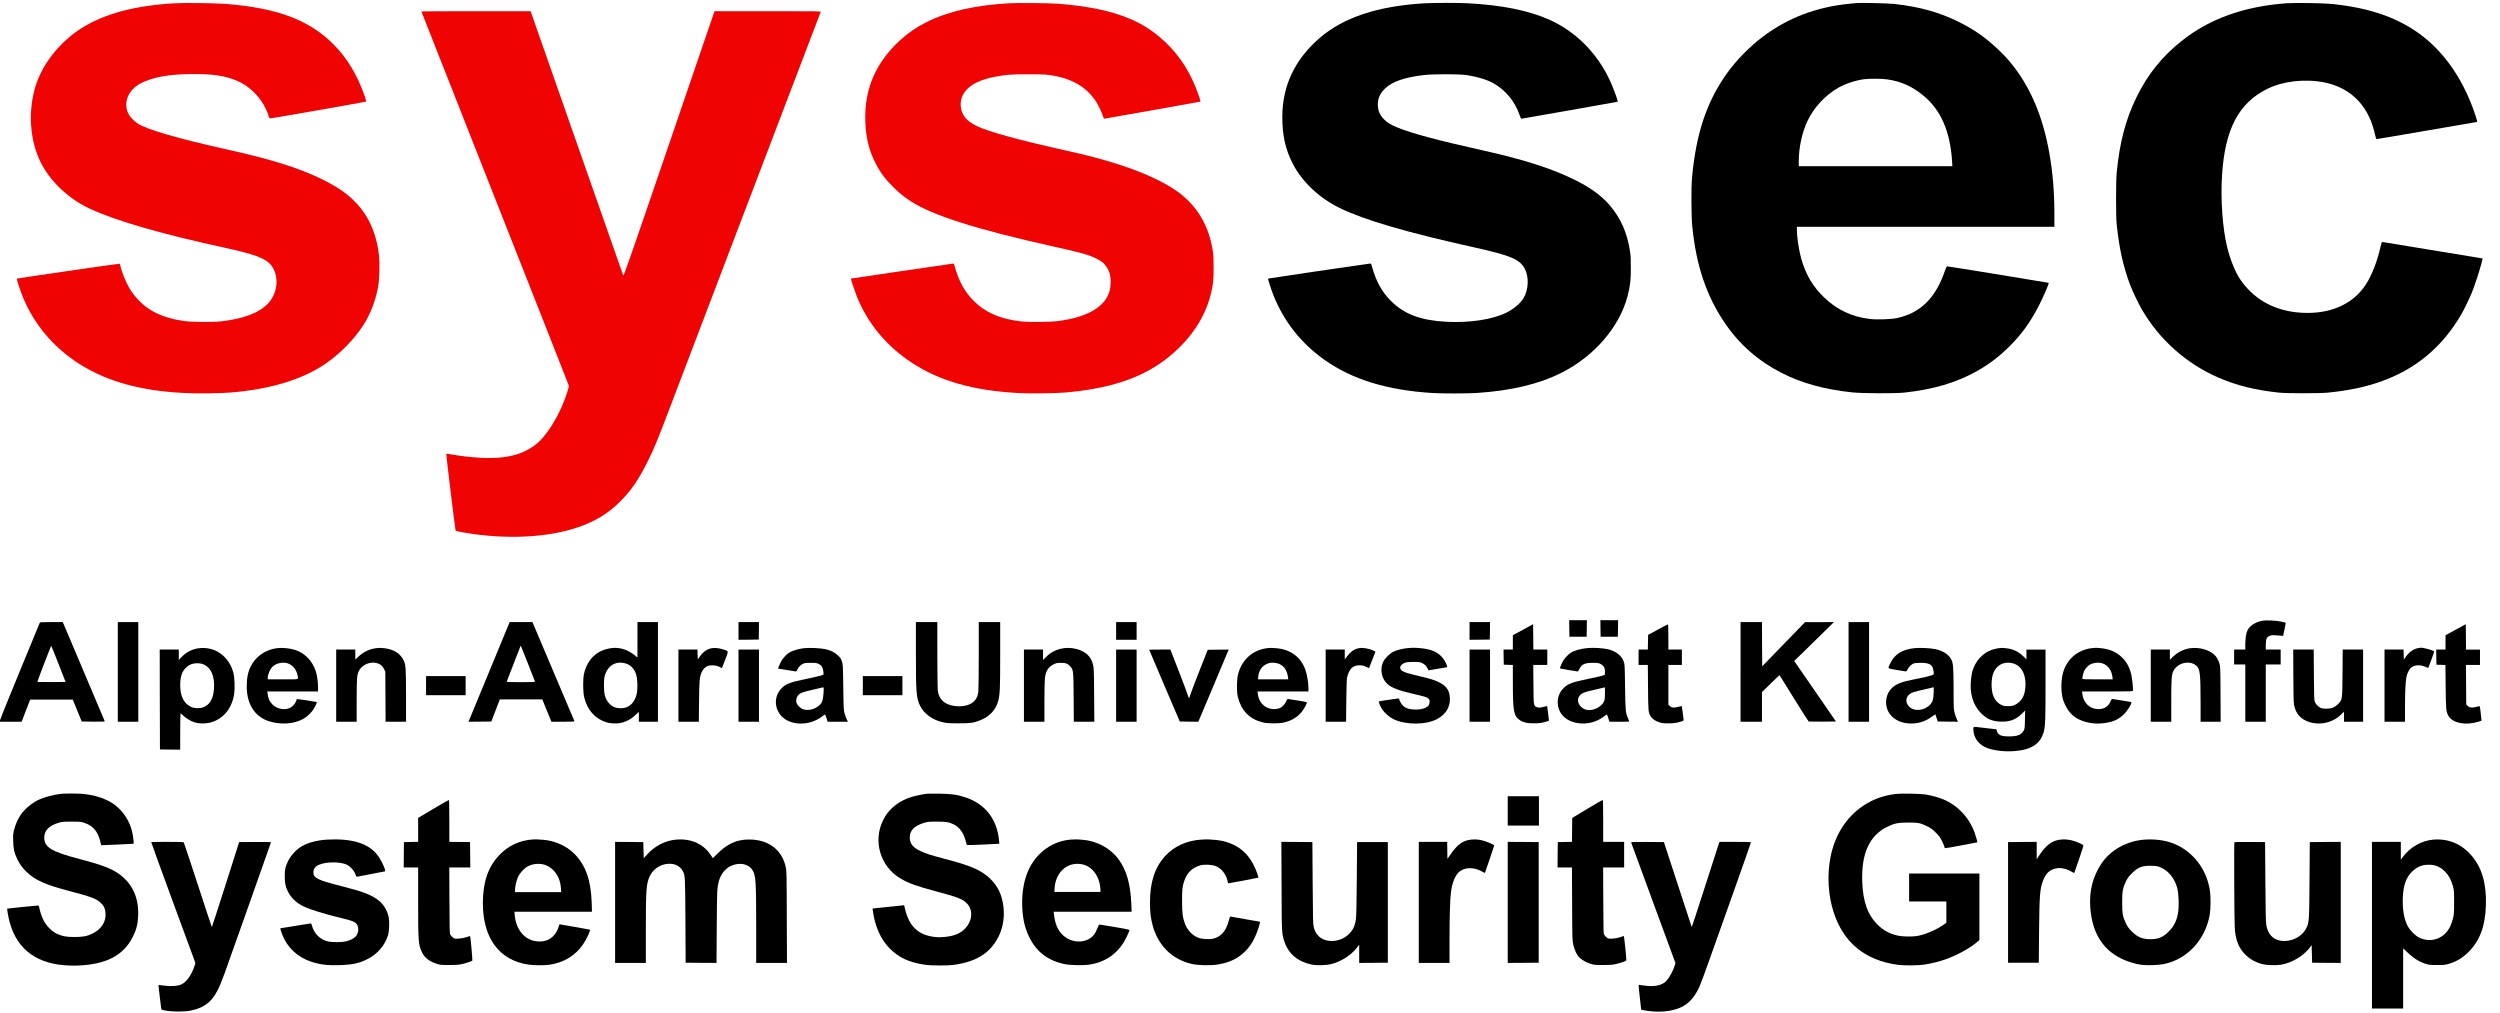 <?xml version="1.0" standalone="no"?>
<!DOCTYPE svg PUBLIC "-//W3C//DTD SVG 20010904//EN"
 "http://www.w3.org/TR/2001/REC-SVG-20010904/DTD/svg10.dtd">
<svg version="1.0" xmlns="http://www.w3.org/2000/svg"
 width="100%" height="100%" viewBox="0 0 5369 2176"
 preserveAspectRatio="xMidYMid meet">
<g transform="translate(0,2176) scale(0.1,-0.1)"
fill="#f00303" stroke="none">
<path d="M3760 21690 c-1011 -56 -1752 -292 -2260 -718 -386 -323 -657 -734
-764 -1159 -142 -558 -74 -1167 178 -1615 217 -384 586 -720 1009 -917 558
-261 1519 -540 2901 -841 744 -162 951 -253 1054 -463 113 -229 64 -533 -116
-728 -190 -206 -525 -334 -1017 -391 -167 -19 -619 -16 -780 6 -245 33 -460
96 -640 188 -206 105 -388 273 -520 477 -90 139 -195 390 -220 524 -4 21 -13
41 -20 43 -12 5 -2195 -313 -2203 -320 -7 -7 39 -158 90 -296 301 -815 930
-1456 1778 -1810 610 -255 1362 -373 2270 -357 179 3 384 11 455 17 861 71
1552 283 2049 628 310 215 610 523 801 822 152 236 263 529 316 825 27 152 37
490 20 657 -35 339 -140 652 -300 896 -209 317 -484 540 -943 761 -497 240
-1072 420 -2023 631 -1076 240 -1727 429 -1924 561 -80 53 -167 148 -197 214
-110 240 3 509 272 647 263 136 622 198 1150 198 418 0 674 -41 923 -149 304
-131 563 -419 666 -741 10 -30 21 -59 25 -63 7 -8 2059 351 2073 363 4 4 -9
53 -29 111 -159 459 -379 823 -674 1119 -524 523 -1203 778 -2310 866 -223 17
-875 26 -1090 14z"/>
<path d="M21670 21690 c-729 -42 -1310 -174 -1771 -405 -221 -110 -388 -225
-567 -388 -523 -477 -771 -1051 -749 -1737 11 -354 78 -627 222 -909 103 -201
215 -350 391 -521 131 -127 214 -194 360 -290 456 -301 1413 -606 3049 -970
513 -114 681 -157 819 -210 116 -45 229 -106 272 -148 48 -47 109 -141 128
-200 38 -112 38 -290 1 -415 -99 -335 -491 -557 -1115 -633 -178 -22 -619 -25
-785 -6 -449 52 -764 190 -1015 441 -194 195 -321 426 -406 739 -9 34 -22 62
-29 62 -16 0 -2199 -321 -2201 -323 -6 -6 73 -244 118 -359 227 -584 635
-1082 1183 -1443 601 -397 1319 -602 2295 -656 236 -13 791 -7 1000 11 932 79
1612 299 2137 692 508 380 853 866 991 1398 53 205 66 319 66 585 0 178 -4
271 -17 359 -81 546 -338 978 -759 1282 -334 240 -861 470 -1513 659 -278 81
-530 144 -960 240 -970 217 -1583 386 -1837 508 -226 108 -333 241 -345 432
-21 315 244 537 749 629 245 44 334 51 703 51 361 0 426 -5 625 -47 373 -79
656 -266 837 -553 43 -67 117 -226 139 -297 10 -32 22 -58 27 -58 14 0 2039
360 2059 366 15 5 12 19 -28 134 -163 468 -387 829 -708 1137 -351 338 -745
545 -1297 682 -283 70 -660 126 -1024 151 -205 15 -855 20 -1045 10z"/></g><g transform="translate(0,2176) scale(0.1,-0.1)"
fill="#000000" stroke="none">
<path d="M30590 21689 c-995 -58 -1734 -302 -2245 -741 -535 -460 -805 -1028
-806 -1698 0 -397 65 -693 222 -1001 200 -392 574 -745 1014 -958 535 -259
1433 -522 2895 -846 790 -176 974 -255 1081 -467 88 -173 75 -440 -29 -617
-64 -110 -208 -233 -362 -311 -298 -151 -800 -228 -1306 -200 -549 30 -903
165 -1189 454 -190 192 -317 423 -401 734 -14 51 -20 62 -38 62 -30 0 -2187
-318 -2192 -323 -8 -8 68 -243 122 -377 229 -562 597 -1023 1100 -1376 594
-416 1332 -642 2299 -704 206 -13 745 -13 950 0 749 48 1348 191 1836 438 702
356 1241 983 1413 1644 56 219 70 334 70 598 1 190 -3 272 -18 365 -62 403
-199 712 -445 998 -168 196 -413 373 -746 537 -496 245 -1089 434 -1990 635
-955 213 -1515 363 -1819 489 -141 58 -206 98 -282 173 -92 91 -133 190 -134
318 0 137 51 246 166 354 151 140 404 227 809 278 201 25 770 25 935 0 227
-34 425 -94 569 -173 264 -145 472 -399 570 -696 13 -38 28 -68 34 -68 7 0
475 82 1040 182 l1029 183 -5 31 c-7 40 -98 284 -148 394 -276 612 -744 1085
-1329 1343 -442 194 -1008 308 -1730 347 -211 11 -739 11 -940 -1z"/>
<path d="M39865 21694 c-22 -2 -89 -9 -150 -15 -704 -69 -1314 -301 -1850
-702 -287 -215 -580 -514 -781 -797 -432 -607 -659 -1288 -746 -2235 -20 -213
-16 -826 5 -1045 84 -841 303 -1492 698 -2075 312 -460 718 -817 1216 -1071
443 -225 912 -355 1523 -421 210 -22 913 -26 1110 -5 631 67 1130 215 1576
467 246 139 453 296 663 500 285 278 482 551 675 935 94 187 204 445 194 456
-6 5 -2149 354 -2179 354 -12 0 -27 -29 -53 -105 -201 -581 -525 -898 -1031
-1007 -117 -25 -430 -36 -570 -19 -393 46 -714 197 -993 466 -239 230 -389
485 -486 822 -53 186 -96 466 -96 629 l0 64 2765 0 2765 0 0 283 c0 912 -144
1731 -416 2369 -196 461 -460 847 -792 1157 -280 262 -516 427 -842 589 -416
208 -841 326 -1385 387 -132 15 -721 29 -820 19z m668 -1639 c295 -45 518
-143 755 -333 392 -314 597 -779 636 -1444 l5 -88 -1649 0 -1650 0 0 108 c0
293 72 622 189 867 137 288 380 550 656 708 154 89 376 162 560 186 118 15
385 12 498 -4z"/>
<path d="M49105 21690 c-912 -67 -1654 -333 -2250 -807 -420 -333 -733 -723
-970 -1208 -235 -480 -364 -972 -427 -1625 -18 -184 -18 -941 0 -1110 56 -527
141 -908 291 -1305 48 -126 180 -402 249 -520 379 -654 965 -1173 1658 -1470
384 -165 782 -263 1284 -317 168 -18 877 -18 1055 0 426 43 775 114 1101 226
774 265 1362 754 1773 1473 60 106 162 317 216 448 53 129 159 448 199 602
l34 132 -26 5 c-26 6 -2088 343 -2126 349 -16 2 -22 -13 -42 -103 -69 -310
-185 -608 -312 -805 -255 -397 -699 -615 -1252 -615 -621 0 -1113 241 -1438
703 -110 156 -227 441 -291 707 -100 412 -143 1014 -111 1540 62 992 353 1552
967 1859 337 169 817 224 1230 141 508 -102 867 -421 1032 -915 22 -66 48
-160 58 -209 10 -49 23 -90 29 -93 5 -2 490 80 1077 182 587 102 1071 185
1077 185 17 0 12 23 -36 167 -236 702 -615 1272 -1104 1659 -503 398 -1130
624 -1970 709 -178 19 -801 28 -975 15z"/></g><g transform="translate(0,2176) scale(0.1,-0.1)"
fill="#f00303" stroke="none">
<path d="M9050 21514 c0 -3 712 -1808 1581 -4012 870 -2204 1584 -4016 1586
-4027 5 -24 -61 -227 -123 -378 -150 -367 -381 -718 -574 -872 -296 -236 -666
-327 -1208 -296 -212 13 -423 37 -616 71 -60 11 -110 19 -112 17 -7 -6 192
-1647 201 -1656 6 -5 92 -23 191 -40 889 -152 1778 -110 2437 115 376 129 653
299 912 559 232 232 387 459 587 860 134 266 232 506 507 1235 185 492 2997
7868 3206 8413 7 16 -51 17 -1136 17 l-1144 0 -975 -2851 c-869 -2543 -976
-2848 -986 -2824 -6 14 -456 1297 -1000 2851 l-989 2824 -1172 0 c-645 0
-1173 -3 -1173 -6z"/></g><g transform="translate(0,2176) scale(0.1,-0.1)"
fill="#000000" stroke="none">
<path d="M33702 8263 l3 -178 185 0 185 0 3 178 2 177 -190 0 -190 0 2 -177z"/>
<path d="M34372 8263 l3 -178 185 0 185 0 3 178 2 177 -190 0 -190 0 2 -177z"/>
<path d="M48592 8430 c-153 -28 -272 -103 -324 -204 -29 -56 -47 -173 -48
-303 l0 -113 -120 0 -120 0 0 -160 0 -160 120 0 120 0 0 -615 0 -615 220 0
220 0 0 615 0 615 160 0 160 0 0 160 0 160 -160 0 -160 0 0 98 c1 129 19 172
84 197 38 15 63 17 139 11 50 -4 105 -8 121 -9 l29 -2 29 139 c16 76 27 140
25 143 -3 2 -47 13 -98 24 -108 23 -319 33 -397 19z"/>
<path d="M853 8383 c-4 -10 -197 -479 -430 -1043 -233 -563 -423 -1037 -423
-1052 l0 -28 233 0 232 0 91 238 92 237 457 0 458 0 96 -235 96 -235 249 -3
c233 -2 248 -1 243 15 -4 15 -658 1559 -849 2006 l-50 117 -244 0 c-224 0
-245 -1 -251 -17z m404 -881 l151 -387 -300 -3 c-166 -1 -303 0 -306 2 -5 6
291 776 298 776 3 0 73 -175 157 -388z"/>
<path d="M2530 7330 l0 -1070 220 0 220 0 0 1070 0 1070 -220 0 -220 0 0
-1070z"/>
<path d="M10541 7421 c-222 -539 -421 -1020 -442 -1070 l-38 -91 245 2 246 3
91 238 91 237 456 0 457 0 47 -117 c26 -65 70 -173 98 -240 l50 -123 250 0
c137 0 248 4 246 9 -1 4 -205 486 -453 1069 l-450 1062 -245 0 -245 0 -404
-979z m799 84 c78 -198 145 -368 147 -377 5 -17 -14 -18 -302 -18 -242 0 -306
3 -302 13 6 15 273 705 288 744 8 22 12 25 19 13 4 -8 72 -177 150 -375z"/>
<path d="M13690 8019 l0 -381 -52 44 c-142 119 -319 179 -483 162 -319 -32
-536 -227 -612 -550 -28 -121 -25 -397 5 -517 67 -268 234 -454 472 -528 106
-34 265 -34 365 -1 108 36 183 81 262 156 l73 69 0 -107 0 -106 205 0 205 0 0
1070 0 1070 -220 0 -220 0 0 -381z m-266 -504 c113 -29 195 -111 236 -234 31
-91 39 -303 16 -414 -30 -147 -111 -255 -223 -297 -81 -31 -206 -25 -278 12
-96 50 -165 146 -191 267 -18 86 -18 319 0 386 61 227 231 334 440 280z"/>
<path d="M15860 8210 l0 -190 218 2 217 3 3 188 2 187 -220 0 -220 0 0 -190z"/>
<path d="M19670 7728 c0 -853 9 -960 91 -1128 86 -173 269 -304 494 -353 87
-18 131 -21 335 -21 258 0 314 8 457 64 204 78 343 228 392 422 36 138 41 270
41 990 l0 698 -230 0 -230 0 0 -712 c0 -392 -5 -746 -10 -786 -12 -93 -37
-149 -90 -202 -87 -87 -239 -124 -418 -102 -216 28 -340 142 -363 336 -4 39
-8 385 -9 769 l0 697 -230 0 -230 0 0 -672z"/>
<path d="M23970 8210 l0 -190 220 0 220 0 0 190 0 190 -220 0 -220 0 0 -190z"/>
<path d="M31560 8210 l0 -190 218 2 217 3 3 188 2 187 -220 0 -220 0 0 -190z"/>
<path d="M37380 7330 l0 -1070 230 0 230 0 0 319 0 319 143 139 c78 77 163
159 188 182 l47 41 307 -496 c170 -273 313 -498 319 -500 6 -2 140 -3 298 -2
l287 3 -448 650 -449 650 277 269 c152 149 344 337 426 418 l150 148 -310 -1
-310 0 -460 -474 -460 -474 -3 475 -2 474 -230 0 -230 0 0 -1070z"/>
<path d="M39700 7330 l0 -1070 220 0 220 0 0 1070 0 1070 -220 0 -220 0 0
-1070z"/>
<path d="M32708 8236 l-218 -118 0 -154 0 -154 -100 0 -100 0 2 -162 3 -163
98 -3 97 -3 0 -362 c1 -630 17 -721 138 -814 73 -56 165 -78 317 -77 124 1
192 11 291 46 l30 11 -18 155 c-10 85 -20 157 -22 159 -2 2 -15 -1 -29 -6 -15
-6 -55 -15 -90 -21 -53 -10 -70 -9 -100 3 -73 31 -72 22 -75 489 l-4 418 151
0 151 0 0 165 0 165 -150 0 -150 0 -2 273 -3 272 -217 -119z"/>
<path d="M52738 8237 l-218 -119 0 -154 0 -154 -100 0 -100 0 2 -162 3 -163
96 -3 97 -3 5 -467 c5 -492 9 -528 55 -618 83 -161 366 -220 646 -134 l69 22
-7 71 c-3 40 -11 112 -18 160 -9 75 -13 87 -27 82 -9 -4 -47 -13 -86 -22 -82
-17 -127 -8 -166 33 l-24 26 -3 424 -3 424 150 0 151 0 0 165 0 165 -150 0
-150 0 -2 273 -3 272 -217 -118z"/>
<path d="M35600 8237 l-205 -112 -3 -158 -3 -157 -99 0 -100 0 0 -165 0 -165
99 0 100 0 4 -482 c4 -525 6 -544 60 -625 40 -59 93 -95 182 -125 58 -19 91
-23 195 -23 120 1 180 9 282 42 47 14 48 15 43 51 -3 20 -12 90 -19 155 -8 65
-16 120 -18 122 -2 2 -37 -6 -78 -16 -92 -24 -143 -18 -182 21 l-28 28 0 426
0 426 145 0 145 0 0 165 0 165 -145 0 -145 0 0 270 c0 210 -3 270 -12 270 -7
-1 -105 -51 -218 -113z"/>
<path d="M4272 7839 c-146 -19 -273 -84 -374 -192 l-58 -60 0 111 0 112 -205
0 -205 0 2 -1072 3 -1073 218 -3 217 -2 0 390 c0 214 4 390 8 390 4 0 24 -16
43 -36 56 -58 175 -132 252 -156 107 -34 271 -32 384 6 256 84 432 312 473
613 17 127 8 343 -19 448 -67 257 -252 450 -489 509 -79 20 -175 26 -250 15z
m114 -354 c152 -75 225 -251 210 -507 -13 -225 -87 -353 -235 -409 -78 -29
-195 -23 -267 14 -150 77 -224 230 -224 467 0 210 54 332 181 417 88 58 237
66 335 18z"/>
<path d="M5948 7840 c-241 -30 -456 -177 -560 -385 -63 -125 -90 -258 -89
-440 0 -377 173 -647 476 -744 252 -81 544 -61 736 50 123 71 218 176 275 305
18 40 21 56 12 58 -24 8 -420 68 -422 64 -1 -2 -10 -24 -20 -51 -26 -69 -94
-133 -163 -153 -119 -35 -255 0 -341 86 -64 64 -90 122 -106 238 l-6 42 545 0
545 0 0 103 c0 113 -21 250 -52 342 -72 216 -238 384 -443 448 -114 36 -274
51 -387 37z m266 -340 c91 -46 151 -128 175 -238 21 -102 56 -92 -314 -92
l-325 0 0 28 c0 82 47 190 107 247 89 84 248 109 357 55z"/>
<path d="M8080 7840 c-148 -19 -274 -80 -386 -185 l-64 -60 0 107 0 108 -205
0 -205 0 0 -775 0 -775 220 0 220 0 0 448 c0 463 6 553 41 631 63 143 247 224
403 177 67 -20 110 -58 143 -123 l28 -58 3 -537 3 -538 219 0 220 0 0 558 c-1
605 -5 666 -55 768 -34 70 -96 136 -168 178 -104 62 -279 93 -417 76z"/>
<path d="M15290 7840 c-103 -18 -179 -69 -257 -175 l-48 -65 -3 105 -3 105
-204 0 -205 0 0 -775 0 -775 219 0 219 0 5 438 c5 459 11 520 55 623 28 63 74
114 125 134 78 31 212 17 285 -31 13 -9 25 -14 26 -12 2 2 33 82 70 178 76
201 79 183 -42 223 -88 28 -177 38 -242 27z"/>
<path d="M17273 7840 c-101 -11 -217 -42 -291 -78 -84 -41 -173 -136 -221
-235 -45 -93 -57 -127 -43 -127 6 0 88 -13 184 -30 95 -16 180 -30 190 -30 9
0 20 12 26 28 19 52 70 109 119 133 43 21 62 24 173 24 113 0 130 -2 175 -25
60 -30 83 -66 97 -156 8 -53 7 -68 -3 -75 -25 -15 -166 -49 -386 -94 -324 -66
-421 -104 -514 -202 -200 -211 -133 -556 133 -688 227 -111 526 -76 743 88 33
25 62 44 65 42 4 -2 17 -38 30 -79 l24 -76 218 0 218 0 -25 51 c-15 28 -36 85
-47 127 -19 71 -22 114 -28 562 -6 469 -7 487 -29 555 -19 57 -33 79 -80 125
-71 69 -165 116 -281 140 -105 22 -333 32 -447 20z m417 -882 c-1 -109 -19
-236 -38 -274 -72 -139 -294 -214 -430 -145 -43 22 -98 80 -113 118 -24 64 -1
148 54 194 35 30 117 57 285 94 86 19 171 39 187 44 52 16 55 14 55 -31z"/>
<path d="M22852 7840 c-88 -12 -158 -34 -228 -71 -73 -39 -93 -55 -166 -126
l-58 -56 0 111 0 112 -205 0 -205 0 0 -775 0 -775 220 0 220 0 0 415 c0 229 5
459 10 513 18 164 75 253 200 311 46 22 69 26 145 26 103 0 149 -18 203 -79
64 -73 65 -85 70 -663 l3 -523 221 0 220 0 -4 578 c-4 550 -6 581 -26 655 -26
96 -59 152 -123 212 -110 103 -317 159 -497 135z"/>
<path d="M27211 7840 c-316 -43 -544 -251 -623 -565 -29 -117 -32 -371 -5
-479 74 -296 246 -475 527 -548 120 -31 367 -31 483 0 159 43 264 108 359 219
56 66 126 199 112 212 -5 4 -90 21 -189 36 -99 15 -192 29 -206 32 -23 4 -27
0 -43 -40 -22 -58 -78 -123 -129 -149 -23 -11 -69 -23 -103 -26 -198 -15 -356
119 -380 323 l-7 55 547 0 546 0 0 73 c0 39 -7 119 -15 177 -42 314 -185 520
-433 624 -117 49 -310 73 -441 56z m273 -344 c99 -48 157 -139 175 -270 l8
-56 -325 0 -325 0 6 63 c13 138 93 242 220 283 66 22 174 13 241 -20z"/>
<path d="M29183 7840 c-102 -21 -176 -73 -258 -182 l-45 -60 0 106 0 106 -205
0 -205 0 0 -775 0 -775 219 0 219 0 5 448 c3 252 9 467 15 492 44 193 122 272
268 272 61 0 84 -5 139 -31 l66 -30 9 22 c5 12 36 92 69 177 l59 155 -44 23
c-83 43 -232 68 -311 52z"/>
<path d="M30205 7838 c-100 -11 -210 -40 -284 -76 -73 -35 -179 -140 -214
-212 -77 -159 -39 -362 88 -479 91 -82 238 -139 550 -211 254 -59 297 -72 328
-100 26 -23 30 -34 29 -75 0 -59 -23 -92 -83 -122 -63 -33 -150 -46 -259 -40
-108 6 -175 29 -228 80 -35 33 -82 115 -82 142 0 8 -8 15 -17 15 -33 -1 -415
-58 -420 -64 -10 -10 29 -106 66 -163 52 -80 157 -174 244 -216 260 -128 694
-129 937 -1 192 101 290 262 277 461 -11 182 -94 279 -312 366 -84 33 -148 50
-465 126 -219 52 -290 89 -290 152 0 41 43 85 103 105 39 14 84 18 182 19 115
0 136 -3 180 -23 63 -29 91 -55 121 -113 l23 -46 193 33 c106 19 196 34 201
34 28 0 -36 139 -95 207 -108 125 -237 180 -473 203 -125 11 -186 11 -300 -2z"/>
<path d="M34105 7843 c-149 -12 -289 -50 -370 -101 -57 -36 -140 -125 -173
-186 -30 -56 -66 -145 -61 -151 5 -4 360 -65 380 -65 8 0 23 18 33 41 50 112
115 144 291 144 108 0 125 -3 170 -25 67 -34 97 -89 93 -175 l-3 -59 -60 -18
c-33 -11 -168 -41 -300 -68 -343 -71 -426 -102 -526 -197 -131 -125 -164 -334
-79 -503 87 -172 296 -271 540 -257 151 9 284 59 405 150 33 25 62 44 65 42 4
-2 17 -38 30 -79 l24 -76 213 0 c117 0 213 2 213 5 0 3 -11 32 -25 65 -56 132
-57 149 -65 670 -6 466 -7 488 -29 553 -40 122 -170 224 -332 262 -113 26
-307 39 -434 28z m363 -980 c-3 -117 -7 -144 -25 -178 -52 -98 -188 -174 -314
-175 -166 -1 -292 167 -218 289 43 72 94 94 327 146 86 19 171 39 187 44 17 5
34 10 38 10 5 1 7 -61 5 -136z"/>
<path d="M41113 7840 c-256 -27 -421 -128 -511 -313 -66 -135 -80 -119 131
-155 101 -18 190 -32 199 -32 8 0 23 18 33 41 24 53 87 114 133 131 22 8 83
13 152 13 179 0 246 -36 269 -145 20 -95 17 -106 -36 -124 -78 -25 -198 -53
-370 -85 -268 -52 -382 -95 -475 -180 -71 -65 -114 -148 -128 -247 -43 -311
215 -543 580 -521 152 9 280 57 408 152 35 25 65 45 66 43 1 -2 12 -37 26 -78
l25 -75 217 -3 217 -2 -24 53 c-14 30 -35 89 -47 133 -21 75 -22 100 -23 529
-2 490 -8 552 -60 640 -57 98 -180 173 -332 204 -108 23 -335 33 -450 21z
m414 -960 c-7 -146 -19 -188 -69 -245 -123 -140 -350 -164 -460 -48 -78 82
-76 189 6 260 42 38 107 59 330 108 87 19 161 37 164 40 3 3 12 5 20 5 13 0
14 -18 9 -120z"/>
<path d="M42955 7844 c-195 -25 -320 -87 -443 -218 -67 -72 -129 -188 -156
-291 -9 -33 -21 -113 -28 -177 -30 -290 45 -538 211 -708 129 -131 238 -179
421 -187 198 -9 332 41 463 170 l69 68 -4 -193 c-3 -175 -5 -197 -25 -234 -50
-95 -132 -128 -318 -129 -174 0 -243 32 -261 124 -4 19 -13 31 -23 31 -9 0
-110 11 -226 25 -288 34 -258 40 -253 -53 8 -147 94 -275 236 -350 137 -73
409 -112 651 -92 367 30 558 160 626 426 30 118 35 257 35 1002 l0 752 -205 0
-205 0 0 -106 0 -106 -56 57 c-75 76 -161 130 -253 159 -75 23 -197 37 -256
30z m257 -325 c147 -31 249 -152 278 -331 22 -138 4 -302 -45 -398 -35 -69
-104 -136 -173 -168 -48 -22 -71 -27 -147 -27 -79 0 -97 4 -147 28 -149 73
-216 231 -206 481 6 132 32 219 87 292 83 110 208 153 353 123z"/>
<path d="M44913 7839 c-141 -16 -290 -83 -393 -176 -170 -154 -250 -359 -250
-642 0 -169 25 -287 84 -406 91 -183 203 -281 391 -344 155 -51 303 -63 475
-36 167 25 271 73 383 175 87 80 198 264 165 274 -7 3 -92 16 -188 31 -96 15
-187 29 -202 32 -25 5 -29 1 -52 -50 -52 -119 -149 -174 -286 -165 -169 12
-294 136 -318 316 l-9 62 544 0 c488 0 544 2 550 16 9 25 -15 261 -37 353 -39
161 -105 278 -215 378 -115 106 -253 164 -436 183 -111 11 -103 11 -206 -1z
m271 -338 c102 -50 167 -149 182 -276 l7 -55 -327 0 c-263 0 -326 3 -326 13 0
37 24 136 42 172 24 49 82 111 123 133 92 48 215 53 299 13z"/>
<path d="M47049 7840 c-142 -17 -275 -82 -385 -186 l-64 -62 0 109 0 109 -205
0 -205 0 0 -775 0 -775 220 0 220 0 0 439 c0 451 7 563 39 637 80 181 337 254
489 137 89 -68 101 -161 102 -795 l0 -418 216 0 215 0 -3 598 c-3 577 -4 599
-25 659 -26 78 -62 139 -105 180 -113 108 -320 166 -509 143z"/>
<path d="M51928 7840 c-98 -17 -193 -86 -270 -197 l-33 -48 -3 108 -3 107
-204 0 -205 0 0 -775 0 -775 220 0 220 0 0 313 c0 327 12 565 32 655 18 84 67
172 113 204 74 52 192 54 300 4 48 -22 54 -23 60 -8 55 138 124 335 120 342
-16 25 -245 87 -293 79 -4 -1 -28 -5 -54 -9z"/>
<path d="M15860 7035 l0 -775 220 0 220 0 0 775 0 775 -220 0 -220 0 0 -775z"/>
<path d="M23970 7035 l0 -775 220 0 220 0 0 775 0 775 -220 0 -220 0 0 -775z"/>
<path d="M24680 7806 c0 -2 148 -350 328 -772 l329 -769 199 -3 199 -2 250
592 c137 326 284 675 326 776 l77 182 -225 -2 -226 -3 -148 -375 c-82 -206
-172 -440 -200 -520 -27 -79 -51 -146 -53 -148 -2 -2 -20 45 -40 105 -19 59
-109 296 -198 525 l-163 418 -227 0 c-126 0 -228 -2 -228 -4z"/>
<path d="M31560 7035 l0 -775 220 0 220 0 0 775 0 775 -220 0 -220 0 0 -775z"/>
<path d="M49252 7228 c4 -569 5 -585 27 -657 41 -138 114 -225 235 -285 244
-120 563 -67 759 125 l67 66 0 -108 0 -109 205 0 205 0 0 775 0 775 -219 0
-219 0 -4 -502 c-5 -588 -3 -575 -96 -668 -75 -74 -141 -100 -255 -100 -58 0
-94 6 -122 19 -50 23 -110 88 -126 138 -9 28 -14 181 -16 576 l-4 537 -220 0
-220 0 3 -582z"/>
<path d="M9150 7035 l0 -205 425 0 425 0 0 205 0 205 -425 0 -425 0 0 -205z"/>
<path d="M18530 7035 l0 -205 425 0 425 0 0 205 0 205 -425 0 -425 0 0 -205z"/>
<path d="M1320 4713 c-159 -17 -354 -68 -479 -124 -149 -68 -304 -196 -395
-326 -60 -86 -112 -204 -142 -319 -23 -91 -25 -111 -21 -249 6 -174 23 -251
87 -383 52 -110 110 -189 202 -278 176 -172 397 -272 878 -399 511 -135 618
-174 714 -265 69 -65 98 -130 103 -230 11 -179 -93 -337 -282 -430 -114 -56
-208 -74 -395 -73 -174 0 -257 17 -378 74 -101 48 -225 176 -279 289 -41 84
-73 182 -90 270 -9 44 -10 45 -43 42 -79 -5 -644 -63 -647 -66 -1 -1 4 -43 12
-92 104 -645 470 -1018 1089 -1109 345 -50 754 -16 1025 86 268 100 453 266
576 514 74 147 105 271 112 440 17 390 -116 687 -401 899 -162 120 -380 204
-849 326 -616 161 -767 253 -767 465 0 149 107 257 315 317 72 21 100 23 275
23 184 -1 199 -2 275 -28 183 -61 285 -180 338 -394 l20 -83 56 0 c41 0 621
27 639 30 7 1 0 86 -13 170 -30 183 -95 337 -202 477 -184 242 -458 377 -858
423 -84 9 -397 11 -475 3z"/>
<path d="M19905 4714 c-22 -3 -89 -14 -148 -25 -379 -70 -650 -256 -792 -544
-222 -449 -59 -996 372 -1250 178 -106 343 -165 788 -284 453 -120 560 -164
650 -264 130 -143 105 -376 -57 -537 -103 -102 -229 -152 -430 -172 -90 -9
-143 -9 -217 0 -347 41 -542 223 -632 591 l-22 91 -36 -5 c-20 -3 -151 -17
-291 -30 -140 -14 -277 -28 -303 -31 l-48 -6 6 -47 c48 -346 171 -618 368
-816 192 -191 406 -291 737 -342 158 -24 509 -24 668 0 438 68 716 235 893
539 119 203 168 450 140 697 -31 267 -122 456 -300 624 -183 171 -409 269
-958 411 -298 78 -406 113 -529 171 -159 74 -227 161 -226 291 1 153 102 253
319 316 68 20 101 23 263 23 202 0 259 -10 368 -62 118 -58 209 -186 252 -357
11 -44 22 -82 25 -84 5 -5 516 15 628 24 l69 6 -7 72 c-43 454 -297 780 -715
920 -181 60 -303 78 -565 81 -126 2 -248 1 -270 -1z"/>
<path d="M40720 4710 c-275 -34 -491 -112 -708 -256 -362 -241 -610 -633 -701
-1107 -74 -383 -50 -811 66 -1171 212 -660 674 -1040 1383 -1137 127 -17 434
-15 565 5 152 23 339 70 470 118 240 87 502 230 653 357 l62 53 0 714 0 714
-755 0 -755 0 0 -300 0 -300 400 0 400 0 0 -229 0 -229 -73 -50 c-151 -105
-389 -205 -552 -233 -104 -18 -315 -15 -410 6 -177 38 -306 106 -434 229 -221
214 -324 502 -338 941 -19 598 156 980 532 1166 157 77 234 93 455 94 216 0
262 -9 410 -82 79 -38 110 -61 181 -133 74 -73 94 -101 138 -190 28 -58 51
-113 51 -123 0 -10 6 -20 13 -23 7 -2 165 25 351 61 185 36 339 65 341 65 6 0
-33 140 -60 212 -70 184 -158 322 -290 454 -194 195 -413 300 -755 360 -102
18 -528 27 -640 14z"/>
<path d="M32380 4345 l0 -315 335 0 335 0 0 315 0 315 -335 0 -335 0 0 -315z"/>
<path d="M9303 4387 l-323 -192 0 -257 0 -257 -152 -3 -153 -3 -3 -272 -2
-273 155 0 155 0 0 -727 c0 -871 5 -936 84 -1098 56 -114 154 -190 311 -242
75 -25 92 -27 265 -28 143 0 204 4 270 18 91 20 218 61 234 77 7 7 -39 518
-48 527 -2 2 -36 -9 -77 -23 -49 -17 -104 -28 -164 -31 -83 -5 -93 -3 -124 19
-19 12 -44 39 -55 58 -21 34 -21 49 -24 743 l-3 707 226 0 225 0 -2 273 -3
272 -222 3 -223 2 0 450 c0 354 -3 450 -12 449 -7 0 -158 -86 -335 -192z"/>
<path d="M34085 4387 l-320 -193 -3 -257 -2 -256 -153 -3 -152 -3 -3 -272 -2
-273 154 0 155 0 4 -782 c3 -758 4 -786 25 -878 26 -114 77 -221 129 -272 54
-53 146 -105 238 -135 75 -25 92 -27 265 -28 143 0 204 4 270 18 92 20 219 62
234 77 6 6 -1 103 -18 267 -15 142 -29 259 -30 260 -2 2 -36 -9 -77 -23 -49
-17 -104 -28 -164 -31 -83 -5 -93 -3 -124 19 -19 12 -44 39 -55 58 -21 34 -21
49 -24 743 l-3 707 226 0 225 0 0 275 0 275 -225 0 -225 0 0 450 c0 354 -3
450 -12 450 -7 -1 -157 -87 -333 -193z"/>
<path d="M7035 3729 c-257 -14 -470 -78 -616 -184 -92 -68 -187 -181 -234
-279 -59 -124 -70 -177 -70 -331 1 -145 16 -217 67 -320 66 -134 188 -250 334
-319 153 -73 438 -161 809 -251 218 -52 284 -76 323 -116 61 -63 62 -184 3
-266 -34 -48 -124 -97 -217 -119 -84 -21 -292 -23 -379 -5 -177 38 -309 165
-357 346 -11 42 -15 46 -38 42 -14 -3 -162 -27 -330 -53 -168 -26 -307 -48
-309 -50 -9 -7 44 -152 82 -228 137 -266 369 -442 686 -521 155 -38 271 -48
499 -42 284 8 433 40 616 136 204 106 360 288 426 496 31 96 38 299 16 405
-34 158 -120 289 -250 379 -155 107 -310 164 -746 276 -542 139 -620 177 -620
305 0 50 19 89 59 123 115 96 476 118 654 39 82 -37 166 -132 197 -225 11 -34
15 -38 38 -33 15 3 149 28 297 56 149 28 277 53 286 56 15 4 15 9 3 52 -22 76
-98 222 -154 295 -191 253 -548 364 -1075 336z"/>
<path d="M11460 3733 c-294 -16 -544 -131 -743 -343 -235 -250 -346 -577 -347
-1020 -1 -754 349 -1230 972 -1325 114 -18 344 -20 454 -4 299 41 552 191 716
424 82 116 179 322 155 330 -8 4 -643 115 -653 115 0 0 -6 -19 -13 -42 -74
-247 -264 -364 -516 -317 -237 44 -404 259 -431 557 l-7 72 833 0 833 0 -6
193 c-15 486 -130 809 -377 1056 -167 166 -426 281 -672 296 -51 3 -104 7
-118 8 -14 1 -50 1 -80 0z m191 -533 c86 -16 168 -62 236 -133 98 -102 147
-221 160 -387 l6 -80 -497 0 -496 0 0 39 c0 77 31 214 65 288 41 89 142 196
220 233 96 46 200 60 306 40z"/>
<path d="M14525 3729 c-238 -20 -458 -132 -631 -323 l-69 -77 -5 173 -5 173
-302 3 -303 2 0 -1300 0 -1300 330 0 330 0 0 693 c0 886 9 1012 86 1173 94
198 328 306 536 248 68 -19 138 -76 168 -135 55 -107 54 -81 60 -1064 l5 -910
332 -3 331 -2 5 777 c5 777 7 827 42 968 37 147 126 267 242 328 186 97 393
63 483 -79 71 -112 80 -248 80 -1221 l0 -773 330 0 331 0 -4 988 c-3 960 -4
990 -24 1079 -85 369 -374 584 -787 584 -263 0 -469 -93 -679 -305 -54 -54
-99 -97 -100 -95 -2 2 -19 29 -38 59 -160 245 -422 364 -744 339z"/>
<path d="M22998 3729 c-381 -30 -711 -258 -891 -614 -111 -222 -166 -513 -154
-824 10 -255 53 -451 141 -636 156 -330 397 -519 766 -600 103 -23 395 -31
513 -15 324 44 575 199 745 459 48 74 118 216 136 277 6 19 -7 23 -306 74
-172 30 -321 54 -331 54 -14 1 -25 -15 -41 -60 -46 -124 -105 -204 -186 -248
-242 -132 -552 -23 -679 238 -39 79 -64 174 -76 289 l-6 57 837 0 837 0 -6
158 c-18 438 -104 738 -277 972 -179 240 -475 397 -785 416 -49 3 -101 6 -115
8 -14 1 -69 -1 -122 -5z m233 -529 c226 -42 385 -256 401 -535 l3 -60 -495 0
-495 0 3 70 c17 351 274 583 583 525z"/>
<path d="M25790 3728 c-305 -20 -578 -146 -766 -351 -223 -244 -327 -560 -327
-997 0 -212 15 -337 58 -497 118 -432 418 -727 837 -824 133 -31 402 -38 553
-14 256 40 441 128 596 284 86 87 138 160 198 279 42 84 104 256 116 322 l6
35 -313 54 c-172 30 -318 56 -324 58 -7 3 -20 -31 -33 -84 -57 -225 -170 -355
-343 -393 -82 -18 -238 -8 -311 20 -124 47 -237 163 -287 297 -51 135 -64 231
-64 488 -1 257 7 323 52 450 59 167 169 271 337 320 88 26 259 17 339 -17 122
-52 215 -170 247 -313 7 -30 15 -55 19 -55 18 0 642 118 646 122 2 3 -10 45
-27 94 -141 399 -387 621 -772 699 -69 14 -107 18 -277 28 -25 2 -97 0 -160
-5z"/>
<path d="M31588 3728 c-174 -20 -292 -106 -441 -323 l-62 -90 -3 183 -2 182
-305 0 -305 0 0 -1300 0 -1300 330 0 330 0 0 498 c0 506 11 861 31 1025 21
177 84 342 158 416 122 122 333 129 525 16 40 -24 44 -24 51 -8 18 47 195 567
195 575 0 16 -162 87 -245 107 -97 24 -169 29 -257 19z"/>
<path d="M44255 3729 c-178 -17 -313 -116 -456 -333 l-59 -90 0 187 0 187
-307 -2 -308 -3 0 -1295 0 -1295 330 0 330 0 6 665 c7 772 18 912 80 1085 65
178 155 258 315 280 89 12 220 -22 317 -83 22 -13 41 -22 43 -20 2 3 49 136
104 298 80 231 98 295 88 302 -39 28 -170 82 -236 98 -90 22 -164 28 -247 19z"/>
<path d="M46065 3729 c-388 -26 -741 -222 -937 -519 -184 -280 -261 -581 -238
-930 42 -625 335 -1022 876 -1189 168 -52 265 -64 464 -58 182 6 297 26 428
77 415 161 716 540 798 1005 21 121 24 390 5 512 -63 423 -308 775 -671 967
-201 105 -454 153 -725 135z m328 -594 c177 -72 314 -242 368 -457 27 -106 37
-368 20 -489 -29 -193 -84 -312 -201 -430 -123 -125 -225 -169 -392 -169 -176
0 -280 42 -404 165 -64 63 -90 98 -123 165 -73 150 -85 213 -85 460 0 247 12
310 85 460 33 67 59 102 123 165 132 131 222 166 416 161 110 -2 133 -6 193
-31z"/>
<path d="M52255 3728 c-250 -21 -495 -161 -651 -372 l-44 -58 0 191 0 191
-310 0 -310 0 0 -1790 0 -1790 335 0 335 0 0 646 0 647 80 -76 c144 -138 261
-212 410 -259 66 -20 95 -23 240 -23 142 0 176 3 243 23 163 47 298 126 421
247 250 245 369 557 383 1010 15 470 -85 813 -314 1077 -214 247 -498 363
-818 336z m30 -552 c84 -22 157 -66 225 -135 80 -81 131 -175 168 -309 25 -92
26 -109 26 -347 1 -224 -2 -260 -22 -345 -12 -52 -41 -133 -63 -180 -126 -256
-405 -358 -658 -239 -92 42 -213 167 -263 269 -72 149 -104 347 -95 590 10
265 68 431 197 560 69 69 148 115 233 136 70 17 190 17 252 0z"/>
<path d="M3248 3675 c-3 -3 210 -588 472 -1301 l477 -1296 -18 -58 c-60 -193
-173 -352 -286 -402 -80 -35 -206 -45 -356 -26 -72 9 -132 16 -133 15 -4 -6
58 -523 64 -529 4 -4 50 -15 102 -24 133 -24 395 -24 514 0 330 65 503 215
649 567 24 57 65 165 92 239 26 74 260 735 521 1467 261 733 474 1337 474
1343 0 7 -110 9 -342 8 l-342 -3 -290 -912 c-160 -502 -293 -913 -296 -913 -3
0 -137 406 -299 903 -162 496 -299 908 -304 915 -7 9 -90 12 -352 12 -188 0
-344 -2 -347 -5z"/>
<path d="M27523 2738 c3 -1028 3 -1029 63 -1206 86 -257 290 -427 584 -487
114 -23 321 -17 434 14 207 56 419 193 537 349 l49 65 0 -197 0 -196 308 2
307 3 0 1295 0 1295 -330 0 -330 0 -6 -775 c-4 -519 -10 -806 -18 -869 -20
-156 -62 -246 -158 -337 -182 -175 -493 -192 -646 -36 -56 58 -82 108 -104
198 -14 60 -17 180 -22 944 l-6 875 -333 3 -333 2 4 -942z"/>
<path d="M32380 2380 l0 -1300 333 2 332 3 0 1295 0 1295 -332 3 -333 2 0
-1300z"/>
<path d="M35032 3663 c3 -10 218 -596 478 -1303 l473 -1285 -28 -84 c-32 -94
-101 -218 -157 -285 -83 -98 -234 -139 -436 -118 -65 7 -129 15 -144 18 -34 8
-35 28 1 -286 l27 -244 59 -13 c129 -26 316 -37 441 -24 389 39 597 187 754
538 26 59 109 281 184 493 75 212 313 882 530 1490 216 608 392 1108 389 1113
-2 4 -155 7 -339 7 l-335 0 -13 -32 c-8 -18 -141 -433 -297 -921 -156 -489
-286 -882 -288 -875 -3 7 -138 420 -301 918 l-296 905 -353 3 c-333 2 -353 1
-349 -15z"/>
<path d="M47984 3666 c-3 -8 -3 -427 -1 -933 5 -965 5 -973 51 -1153 56 -216
219 -399 434 -486 109 -44 173 -56 312 -61 159 -6 253 9 390 60 168 64 342
191 437 319 l38 53 5 -190 5 -190 308 -3 307 -2 0 1300 0 1300 -332 -2 -333
-3 -6 -805 c-6 -879 -8 -914 -65 -1035 -75 -159 -249 -270 -439 -282 -238 -16
-391 113 -426 357 -9 58 -14 349 -18 925 l-6 840 -328 3 c-275 2 -328 0 -333
-12z"/>
</g>
</svg>